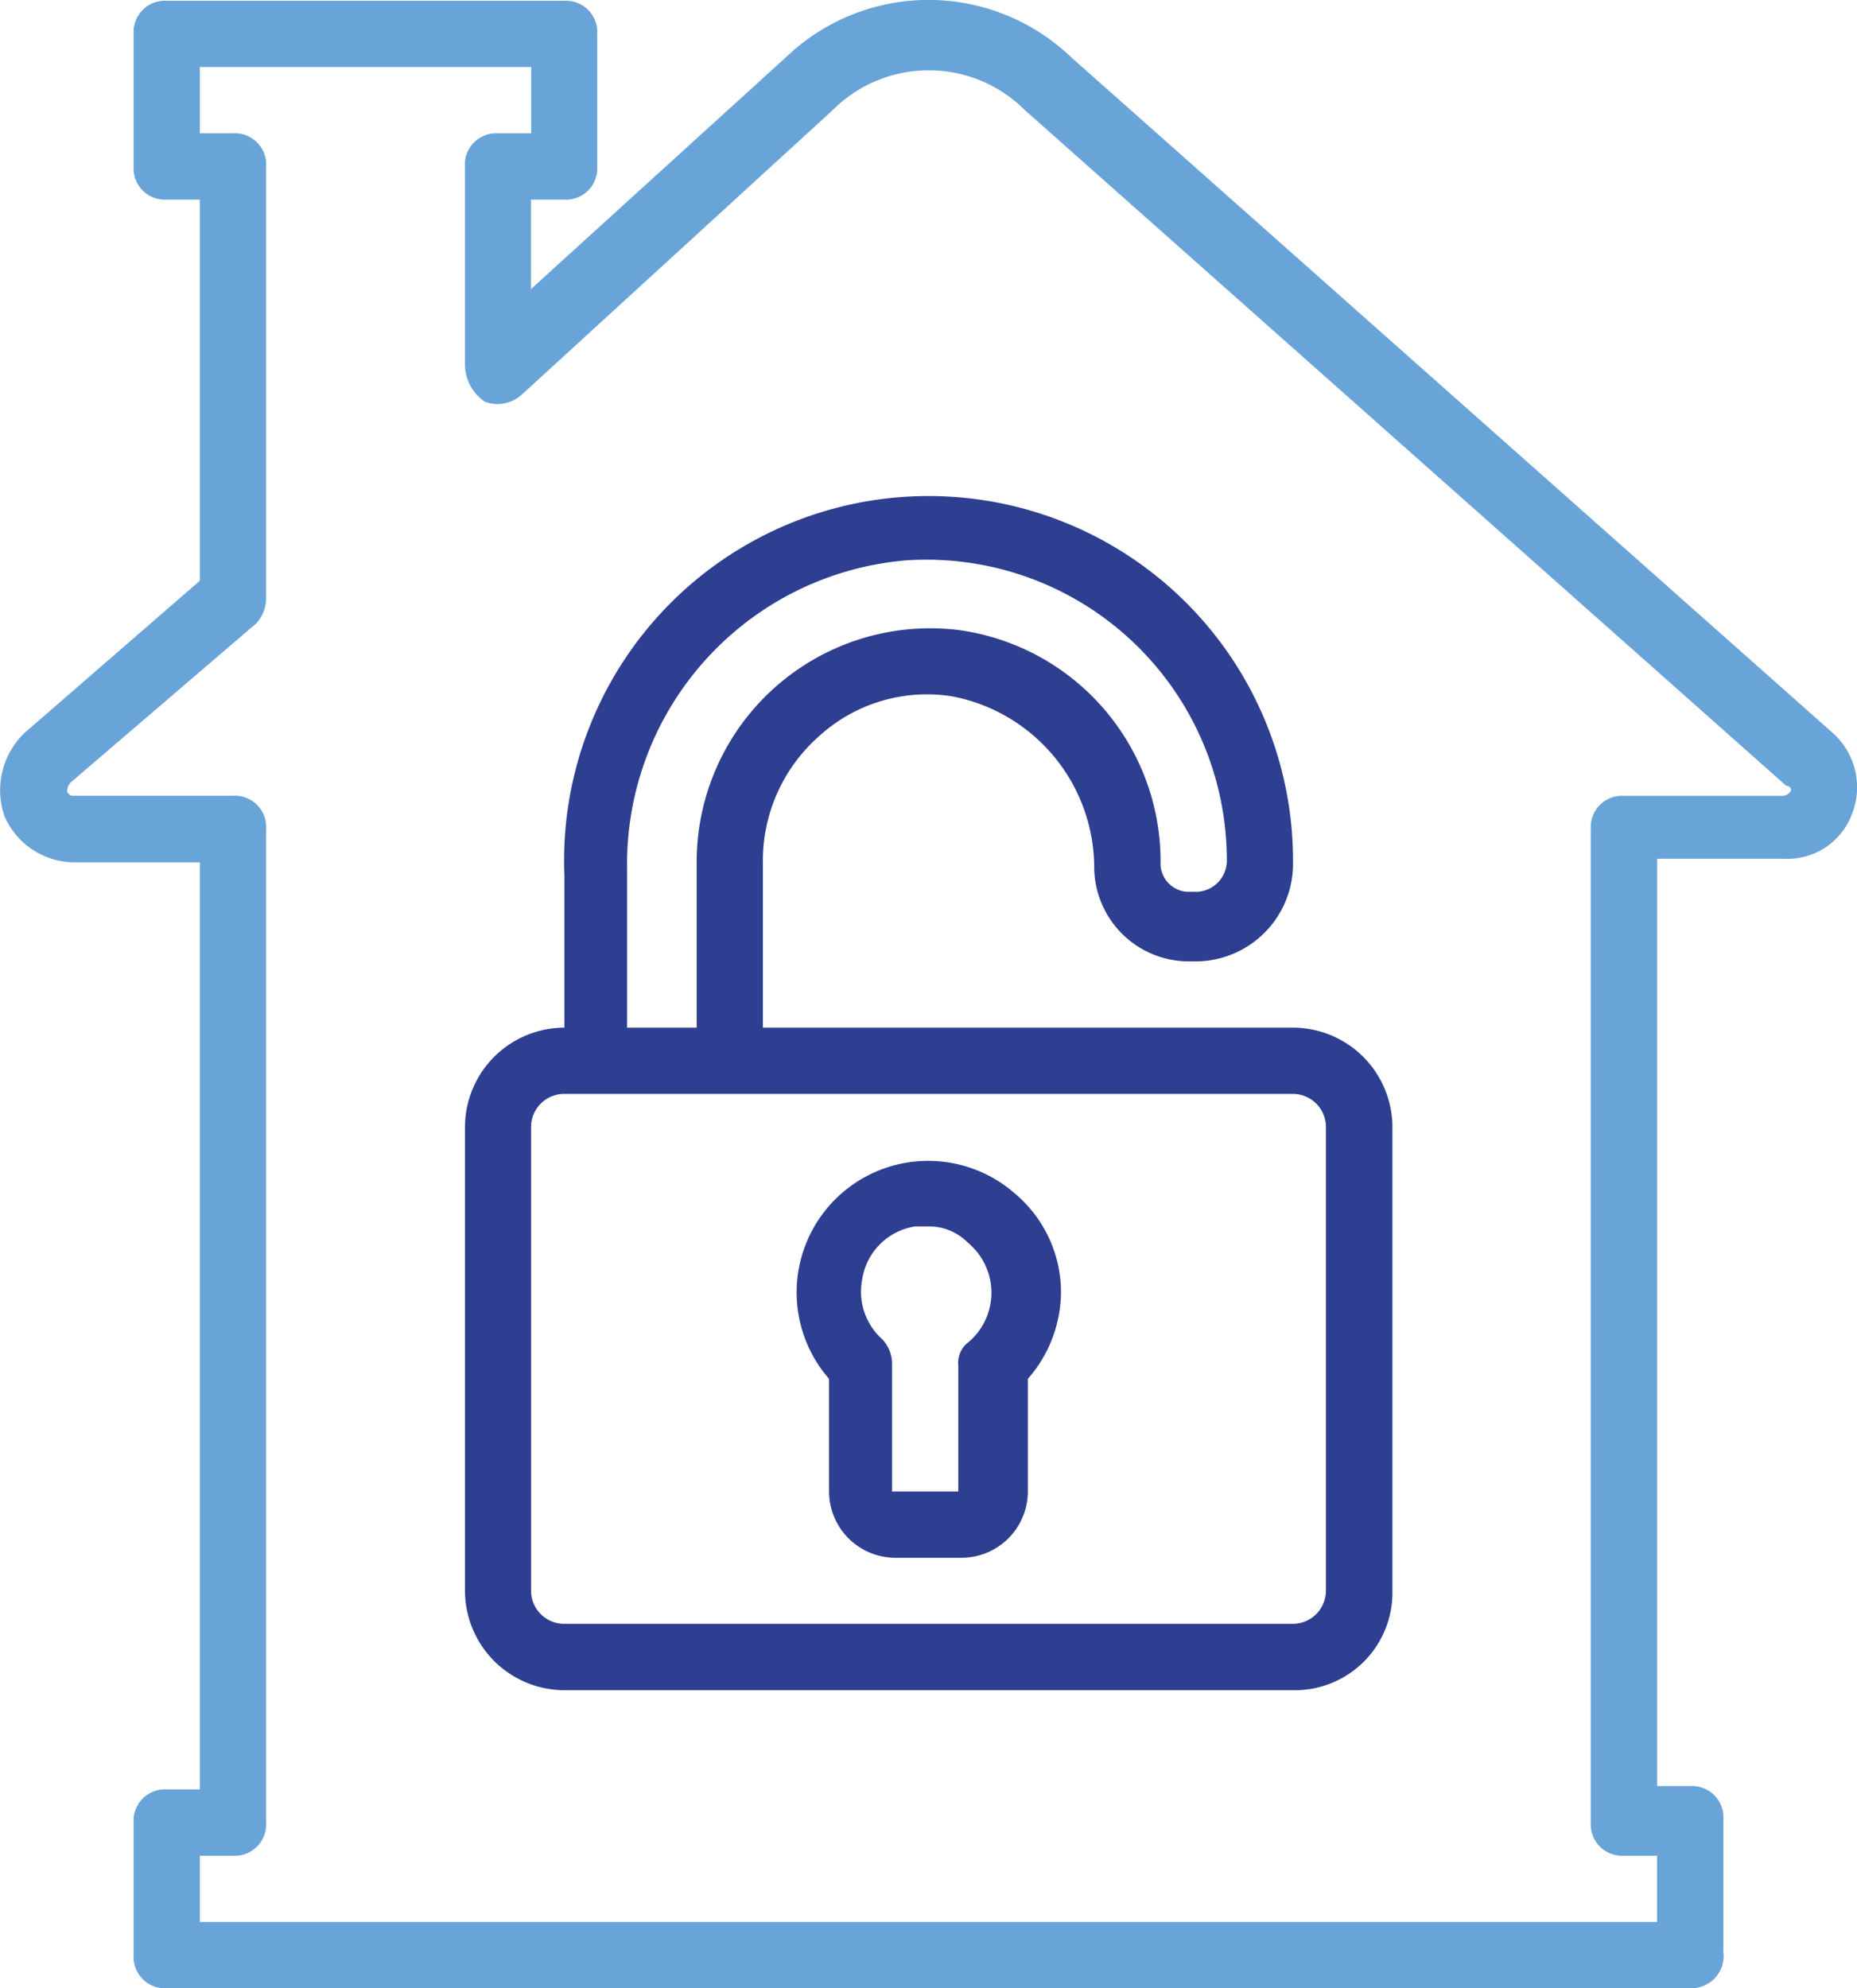 <svg xmlns="http://www.w3.org/2000/svg" width="56.047" height="60" viewBox="0 0 56.047 60">
  <g id="house-3" transform="translate(-15.875 1)">
    <g id="Grupo_11226" data-name="Grupo 11226" transform="translate(15.875 -1)">
      <g id="Grupo_11225" data-name="Grupo 11225" transform="translate(0)">
        <path id="Caminho_33704" data-name="Caminho 33704" d="M71.187,21.116,48.2.724a6.219,6.219,0,0,0-8.6,0l-7.7,7v-2.7h1a.944.944,0,0,0,1-1v-4a.944.944,0,0,0-1-1H20.908a.944.944,0,0,0-1,1v4a.944.944,0,0,0,1,1h1v11.5l-5.3,4.6a2.4,2.4,0,0,0-.6,2.5,2.313,2.313,0,0,0,2.1,1.4h3.8V53h-1a.944.944,0,0,0-1,1v4a.944.944,0,0,0,1,1H66.889a.975.975,0,0,0,1-1.1v-4a.944.944,0,0,0-1-1h-1V24.914h3.8a2.079,2.079,0,0,0,2.1-1.4A2.192,2.192,0,0,0,71.187,21.116Zm-1.3,1.8a.31.31,0,0,1-.2.1h-4.8a.944.944,0,0,0-1,1V54a.944.944,0,0,0,1,1h1v2H21.907V55h1a.944.944,0,0,0,1-1V24.014a.944.944,0,0,0-1-1h-4.8c-.1,0-.1,0-.2-.1a.367.367,0,0,1,.1-.3l5.6-4.8a1.135,1.135,0,0,0,.3-.8V4.023a.944.944,0,0,0-1-1h-1v-2h10v2h-1a.944.944,0,0,0-1,1v6a1.381,1.381,0,0,0,.6,1.1,1.089,1.089,0,0,0,1.1-.2l9.4-8.6a4.1,4.1,0,0,1,5.8,0L69.788,22.715C69.888,22.715,69.988,22.815,69.888,22.915Z" transform="translate(-15.875 1)" fill="#69a4d9"/>
        <path id="Caminho_33705" data-name="Caminho 33705" d="M160.629,143.77H144.635v-5a5.005,5.005,0,0,1,1.7-3.8,4.833,4.833,0,0,1,4-1.2,5.274,5.274,0,0,1,4.3,5.2,2.86,2.86,0,0,0,2.8,2.8h.2a2.945,2.945,0,0,0,3-3,11,11,0,1,0-21.991.4v4.6a3.007,3.007,0,0,0-3,3v13.994a3.007,3.007,0,0,0,3,3h21.991a2.945,2.945,0,0,0,3-3V146.769A3.007,3.007,0,0,0,160.629,143.77Zm-20.092-4.8a9.193,9.193,0,0,1,8.4-9.3,9.066,9.066,0,0,1,9.7,9,.944.944,0,0,1-1,1h-.2a.86.86,0,0,1-.8-.8,7.047,7.047,0,0,0-6.1-7.1,7.048,7.048,0,0,0-7.9,7v5h-2.1v-4.8Zm21.091,21.791a1,1,0,0,1-1,1H138.638a1,1,0,0,1-1-1V146.769a1,1,0,0,1,1-1h21.991a1,1,0,0,1,1,1v13.994Z" transform="translate(-121.61 -112.758)" fill="#2e3e91"/>
        <path id="Caminho_33706" data-name="Caminho 33706" d="M227.871,299.18a3.969,3.969,0,0,0-5.6,5.6v3.4a2.005,2.005,0,0,0,2,2h2a2.005,2.005,0,0,0,2-2v-3.4a4,4,0,0,0,1-2.6A3.893,3.893,0,0,0,227.871,299.18Zm-1.4,4.5a.778.778,0,0,0-.3.7v3.8h-2v-3.9a1.079,1.079,0,0,0-.3-.7,1.928,1.928,0,0,1-.6-1.8,1.909,1.909,0,0,1,1.6-1.6h.4a1.655,1.655,0,0,1,1.2.5,1.956,1.956,0,0,1,0,3Z" transform="translate(-197.249 -263.17)" fill="#2e3e91"/>
      </g>
    </g>
  </g>
</svg>
